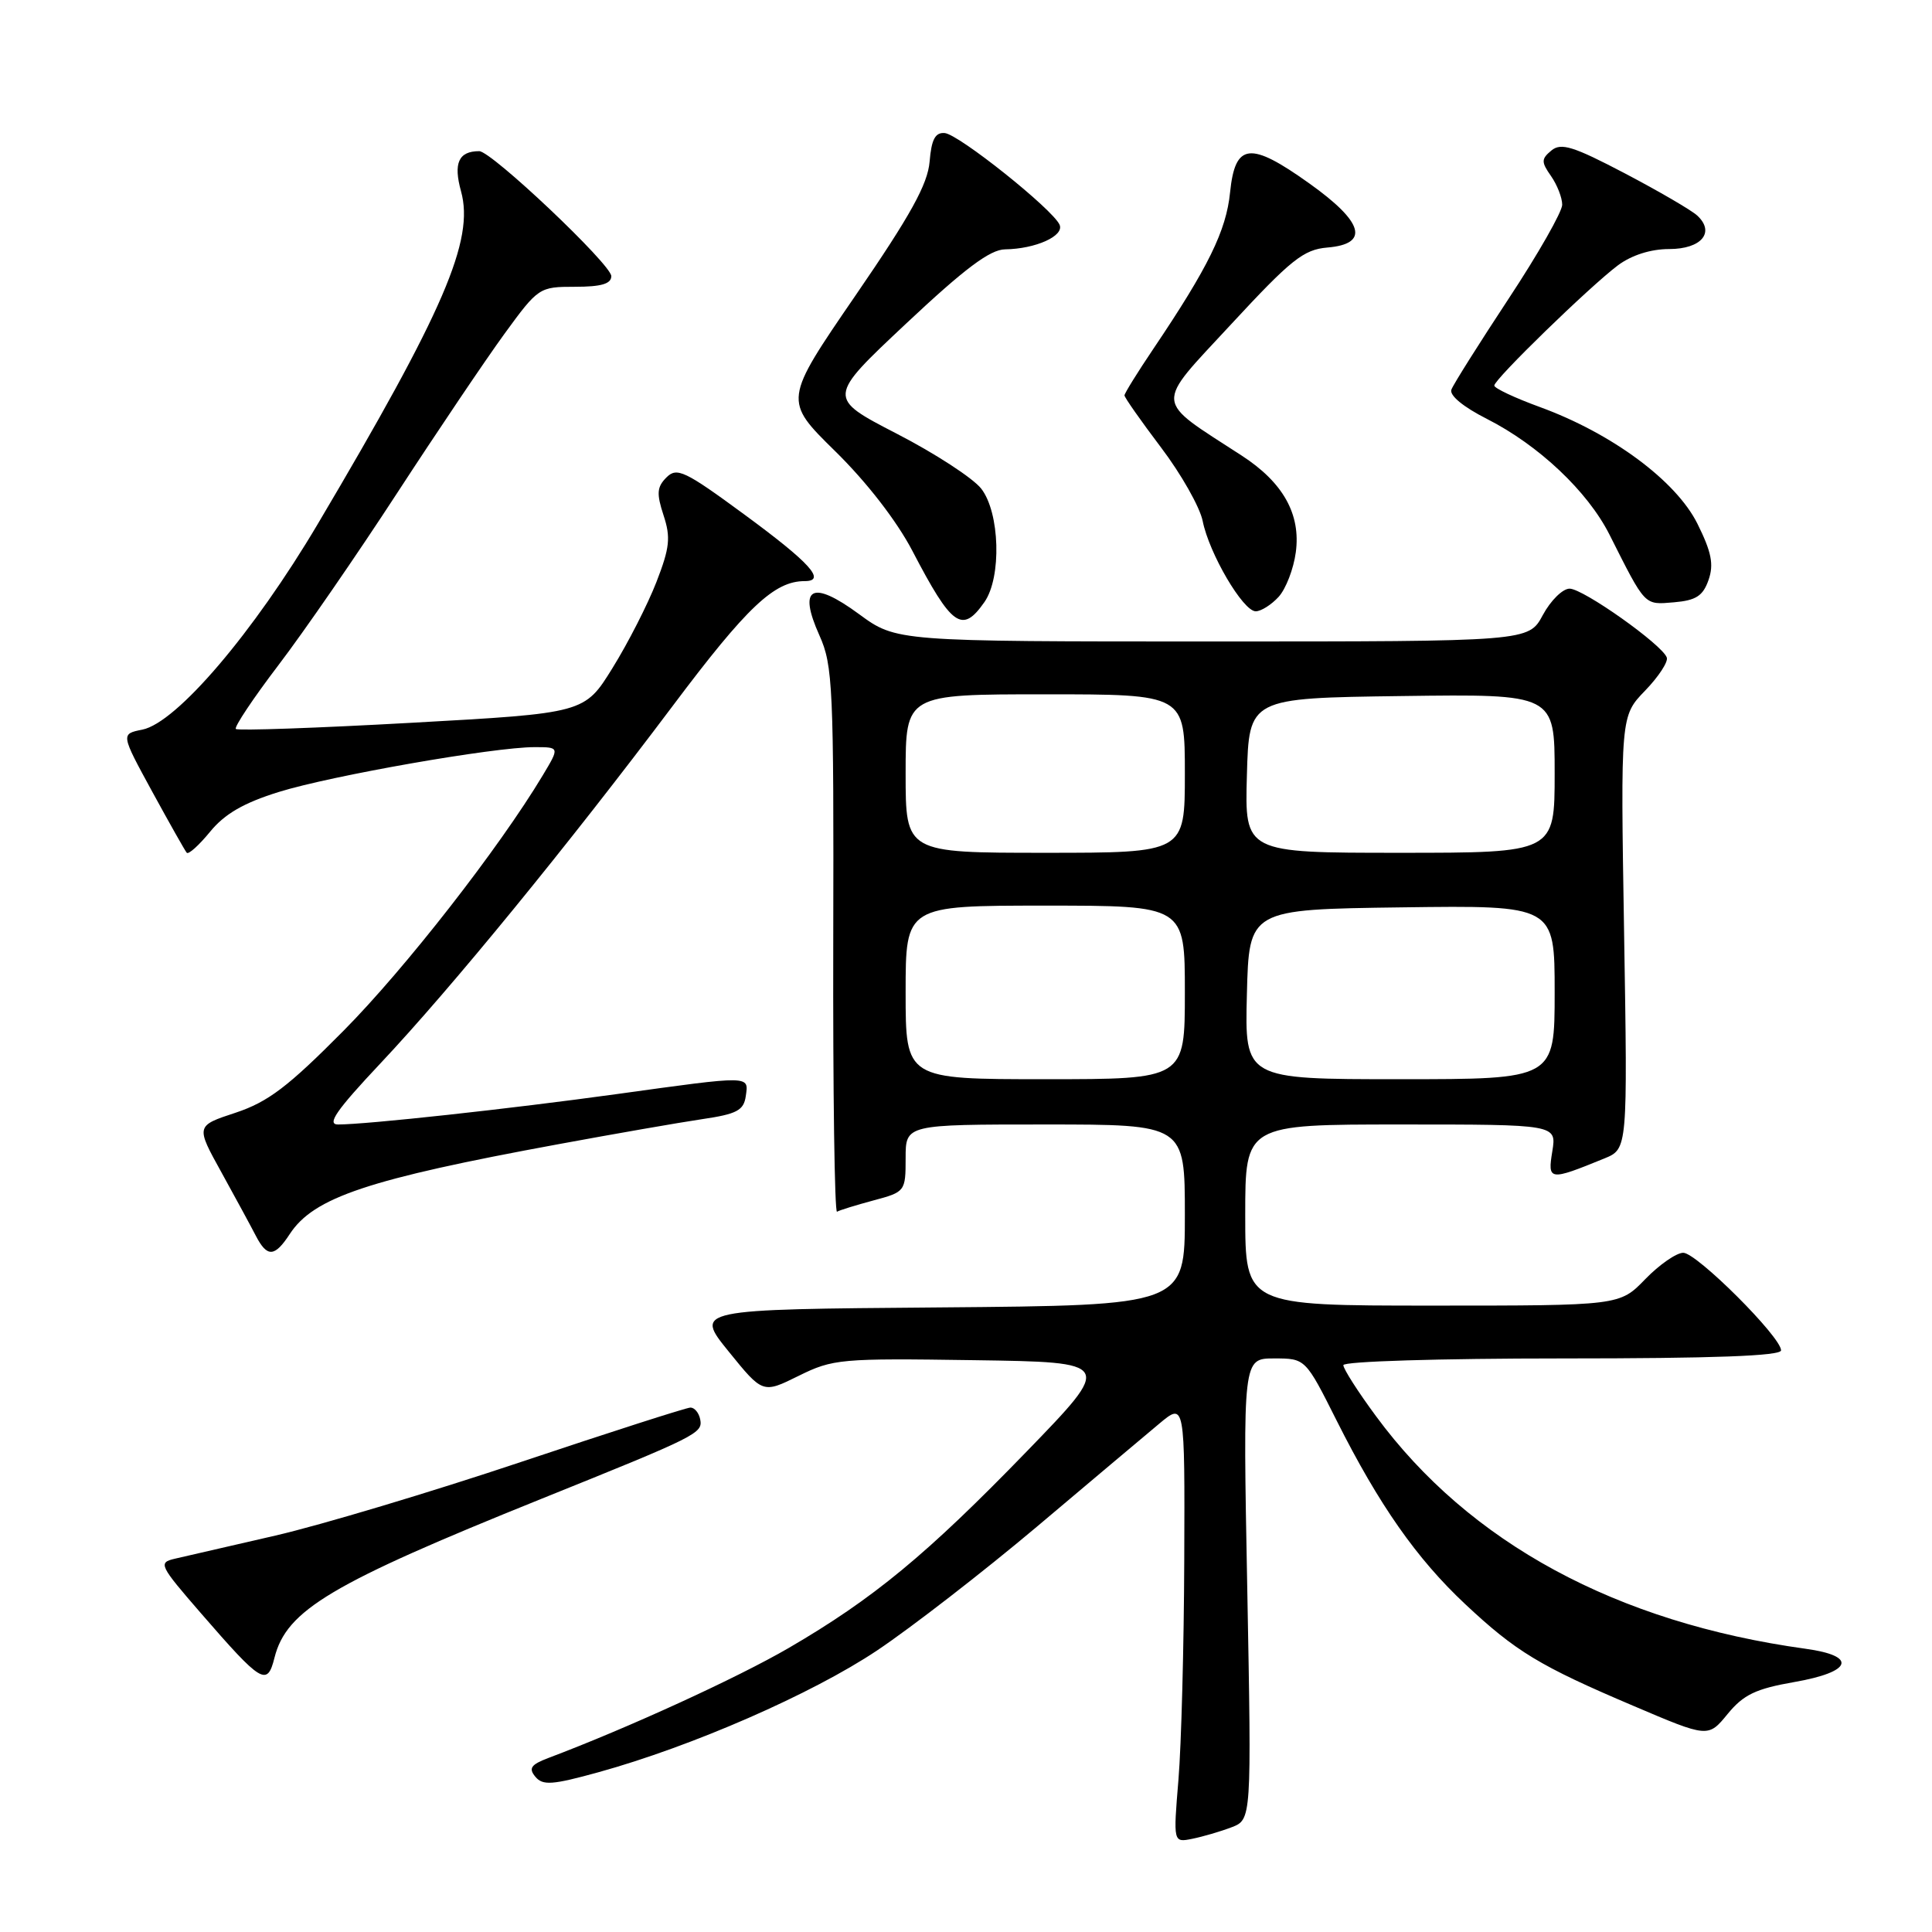 <?xml version="1.0" encoding="UTF-8" standalone="no"?>
<!DOCTYPE svg PUBLIC "-//W3C//DTD SVG 1.1//EN" "http://www.w3.org/Graphics/SVG/1.1/DTD/svg11.dtd" >
<svg xmlns="http://www.w3.org/2000/svg" xmlns:xlink="http://www.w3.org/1999/xlink" version="1.1" viewBox="0 0 256 256">
 <g >
 <path fill="currentColor"
d=" M 163.17 242.13 C 165.84 241.11 165.84 241.11 165.27 210.55 C 164.69 180.00 164.69 180.00 168.83 180.00 C 172.98 180.00 172.98 180.00 177.12 188.25 C 182.73 199.41 187.71 206.52 194.13 212.54 C 200.85 218.84 204.02 220.76 216.42 226.03 C 226.34 230.26 226.34 230.26 228.92 227.11 C 231.02 224.55 232.65 223.77 237.75 222.88 C 245.44 221.54 246.16 219.42 239.25 218.47 C 214.19 215.01 194.69 204.45 182.32 187.64 C 179.94 184.42 178.00 181.38 178.00 180.89 C 178.00 180.39 190.72 180.00 207.00 180.00 C 227.00 180.00 236.00 179.67 236.00 178.93 C 236.00 177.15 224.82 166.00 223.04 166.00 C 222.14 166.00 219.87 167.57 218.00 169.50 C 214.61 173.00 214.61 173.00 189.80 173.00 C 165.00 173.00 165.00 173.00 165.00 161.00 C 165.00 149.00 165.00 149.00 185.63 149.00 C 206.26 149.00 206.26 149.00 205.69 152.55 C 205.05 156.46 205.27 156.49 212.59 153.50 C 215.67 152.24 215.67 152.24 215.20 123.56 C 214.73 94.88 214.73 94.88 217.98 91.52 C 219.76 89.68 221.06 87.70 220.86 87.13 C 220.27 85.43 209.78 78.00 207.98 78.00 C 207.06 78.00 205.47 79.57 204.43 81.50 C 202.55 85.00 202.55 85.00 160.66 85.00 C 118.77 85.00 118.77 85.00 113.82 81.37 C 107.57 76.78 105.70 77.79 108.58 84.20 C 110.36 88.16 110.49 91.02 110.41 124.69 C 110.36 144.62 110.59 160.76 110.91 160.56 C 111.23 160.36 113.41 159.69 115.75 159.06 C 119.94 157.94 120.00 157.86 120.00 153.46 C 120.00 149.00 120.00 149.00 138.50 149.00 C 157.00 149.00 157.00 149.00 157.00 160.99 C 157.00 172.97 157.00 172.97 124.51 173.24 C 92.03 173.50 92.03 173.50 96.55 179.08 C 101.07 184.66 101.07 184.66 105.82 182.31 C 110.37 180.06 111.38 179.97 129.04 180.23 C 147.50 180.50 147.50 180.50 136.03 192.34 C 122.81 205.98 115.72 211.84 104.50 218.37 C 97.70 222.32 83.20 228.97 72.64 232.95 C 70.35 233.82 70.01 234.31 70.94 235.43 C 71.92 236.61 73.18 236.52 79.30 234.83 C 91.71 231.40 107.59 224.46 116.21 218.70 C 120.77 215.65 130.28 208.28 137.35 202.33 C 144.41 196.37 151.72 190.22 153.60 188.65 C 157.00 185.81 157.00 185.81 156.92 206.65 C 156.88 218.12 156.53 231.25 156.15 235.83 C 155.46 244.16 155.46 244.16 157.98 243.65 C 159.37 243.37 161.70 242.69 163.17 242.13 Z  M 36.37 219.66 C 37.96 213.34 43.81 209.86 71.72 198.61 C 92.52 190.23 93.13 189.92 92.78 188.07 C 92.61 187.21 92.03 186.51 91.49 186.51 C 90.94 186.52 80.83 189.77 69.00 193.73 C 57.17 197.69 42.55 202.07 36.50 203.47 C 30.45 204.86 24.45 206.24 23.16 206.54 C 20.94 207.06 21.10 207.39 26.65 213.79 C 34.69 223.06 35.41 223.49 36.37 219.66 Z  M 38.40 163.51 C 41.58 158.66 48.78 156.25 74.00 151.61 C 81.42 150.24 89.97 148.75 93.00 148.30 C 97.64 147.62 98.55 147.14 98.82 145.24 C 99.21 142.49 99.65 142.49 81.74 144.97 C 67.54 146.93 48.58 149.00 44.79 149.00 C 43.26 149.00 44.57 147.11 50.43 140.88 C 59.82 130.90 75.19 112.10 89.18 93.48 C 99.00 80.40 102.60 77.00 106.63 77.00 C 109.54 77.00 107.34 74.57 98.61 68.16 C 90.73 62.37 89.69 61.88 88.31 63.26 C 87.04 64.53 86.98 65.40 87.92 68.27 C 88.89 71.21 88.75 72.56 86.98 77.12 C 85.83 80.08 83.22 85.20 81.17 88.50 C 77.46 94.50 77.46 94.50 54.58 95.77 C 42.00 96.47 31.50 96.84 31.25 96.59 C 31.01 96.34 33.54 92.54 36.89 88.14 C 40.24 83.75 47.32 73.48 52.63 65.32 C 57.94 57.17 64.33 47.69 66.83 44.25 C 71.33 38.08 71.45 38.00 76.19 38.00 C 79.67 38.00 81.00 37.61 81.00 36.59 C 81.00 35.05 65.13 20.03 63.50 20.03 C 60.77 20.03 60.05 21.61 61.09 25.35 C 62.87 31.82 58.86 41.14 42.13 69.39 C 33.58 83.84 23.40 95.77 18.86 96.68 C 16.00 97.25 16.00 97.25 20.16 104.88 C 22.45 109.07 24.51 112.72 24.74 112.99 C 24.97 113.27 26.36 112.01 27.83 110.22 C 29.76 107.85 32.28 106.39 36.94 104.94 C 43.92 102.77 65.43 99.00 70.83 99.00 C 74.16 99.00 74.16 99.00 71.91 102.75 C 66.12 112.40 53.68 128.35 45.51 136.59 C 38.17 144.00 35.52 146.01 31.22 147.44 C 25.93 149.18 25.93 149.18 29.34 155.34 C 31.21 158.73 33.26 162.51 33.90 163.75 C 35.40 166.64 36.39 166.59 38.40 163.51 Z  M 130.44 79.78 C 132.74 76.50 132.49 67.90 130.01 64.74 C 128.92 63.35 123.88 60.07 118.81 57.46 C 109.60 52.70 109.60 52.70 120.05 42.89 C 127.82 35.59 131.19 33.06 133.18 33.04 C 137.23 32.98 141.05 31.26 140.40 29.78 C 139.50 27.73 127.01 17.76 125.17 17.63 C 123.92 17.53 123.42 18.48 123.18 21.40 C 122.93 24.41 120.68 28.49 113.34 39.18 C 103.82 53.06 103.82 53.06 110.66 59.78 C 114.85 63.89 118.82 69.02 120.90 73.00 C 126.14 83.05 127.49 84.00 130.44 79.78 Z  M 169.43 79.08 C 170.39 78.02 171.41 75.37 171.70 73.18 C 172.38 68.14 170.02 63.92 164.52 60.36 C 152.80 52.75 152.90 54.02 163.11 42.99 C 171.07 34.39 172.72 33.07 175.88 32.80 C 181.51 32.33 180.70 29.44 173.50 24.31 C 165.63 18.69 163.66 18.92 162.99 25.50 C 162.48 30.57 160.11 35.41 152.84 46.20 C 150.73 49.33 149.00 52.12 149.00 52.39 C 149.00 52.67 151.18 55.77 153.84 59.29 C 156.51 62.81 158.99 67.20 159.36 69.03 C 160.22 73.35 164.71 81.00 166.39 81.00 C 167.10 81.00 168.47 80.13 169.43 79.08 Z  M 226.39 76.85 C 227.11 74.79 226.79 73.16 224.91 69.38 C 222.07 63.70 213.59 57.42 204.03 53.93 C 200.71 52.72 198.00 51.44 198.00 51.09 C 198.00 50.25 210.65 37.96 214.38 35.16 C 216.19 33.81 218.73 33.00 221.17 33.00 C 225.45 33.00 227.30 30.79 224.89 28.56 C 224.12 27.85 219.81 25.34 215.30 22.97 C 208.47 19.39 206.85 18.88 205.57 19.94 C 204.21 21.07 204.21 21.46 205.52 23.33 C 206.33 24.49 207.00 26.20 207.00 27.13 C 207.00 28.05 203.81 33.66 199.90 39.58 C 196.00 45.50 192.58 50.92 192.32 51.62 C 192.02 52.38 193.89 53.92 197.01 55.50 C 203.89 58.99 210.37 65.11 213.26 70.83 C 218.08 80.40 217.83 80.14 221.80 79.81 C 224.73 79.56 225.65 78.97 226.39 76.85 Z  M 120.00 131.50 C 120.00 120.00 120.00 120.00 138.50 120.00 C 157.00 120.00 157.00 120.00 157.00 131.50 C 157.00 143.00 157.00 143.00 138.50 143.00 C 120.00 143.00 120.00 143.00 120.00 131.50 Z  M 165.22 131.75 C 165.50 120.50 165.50 120.50 185.75 120.23 C 206.00 119.96 206.00 119.96 206.00 131.48 C 206.00 143.00 206.00 143.00 185.47 143.00 C 164.93 143.00 164.93 143.00 165.22 131.75 Z  M 120.00 102.50 C 120.00 92.00 120.00 92.00 138.50 92.00 C 157.00 92.00 157.00 92.00 157.00 102.50 C 157.00 113.00 157.00 113.00 138.50 113.00 C 120.00 113.00 120.00 113.00 120.00 102.50 Z  M 165.22 102.75 C 165.50 92.50 165.50 92.50 185.75 92.23 C 206.00 91.96 206.00 91.96 206.00 102.48 C 206.00 113.00 206.00 113.00 185.47 113.00 C 164.93 113.00 164.93 113.00 165.22 102.75 Z "/>
</g>
</svg>